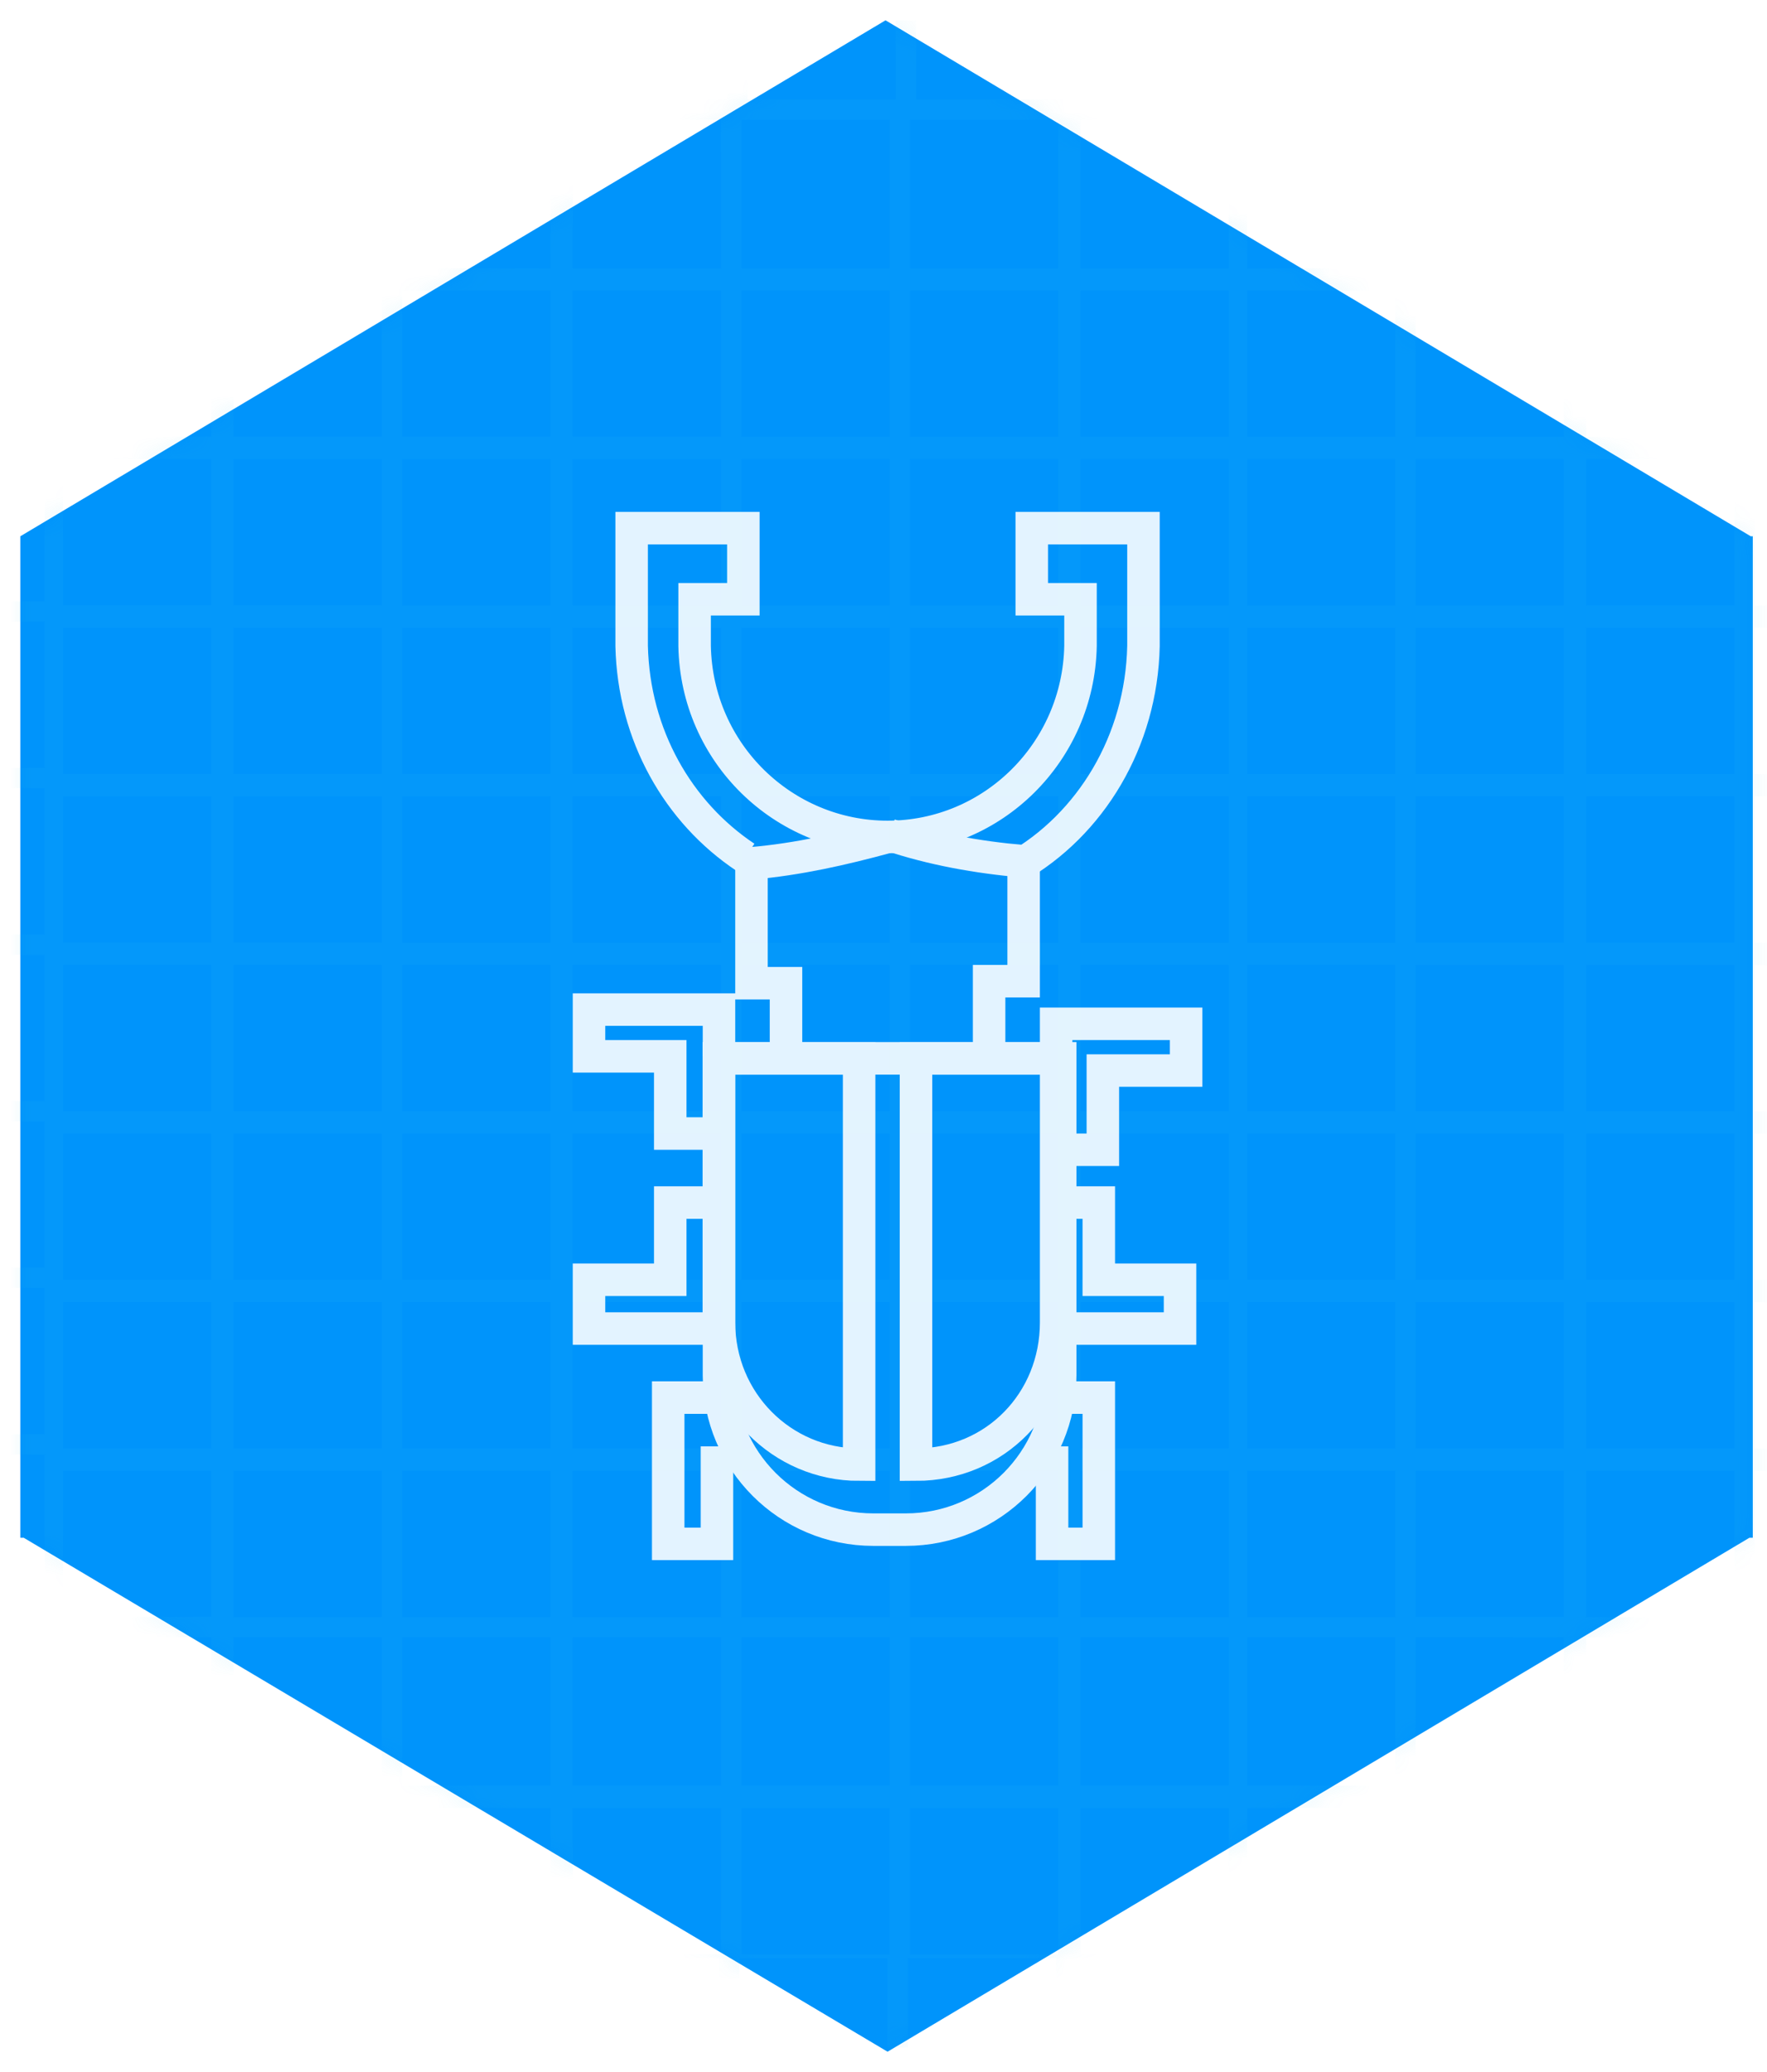 <svg id="Layer_1" xmlns="http://www.w3.org/2000/svg" viewBox="-262 346 87 102" enable-background="new -262 346 87 102"><style>.l-bugbot-0{fill:#0094FB;} .l-bugbot-1{filter:url(#Adobe_OpacityMaskFilter);} .l-bugbot-2{fill:#FFFFFF;} .l-bugbot-3{opacity:0.31;mask:url(#mask-2);fill:#2ABFF4;enable-background:new ;} .st4{opacity:0.89;} .st5{fill:none;stroke:#FFFFFF;stroke-width:1.6;}</style><title>bugbot</title><g id="Page-1_1_"><g id="bugbot"><g transform="translate(1 1)" id="Group"><g id="Mask"><path id="path-1_1_" class="l-bugbot-0" d="M-262 371.4h85.3v49.3H-262v-49.3zm42.6-25.4l42.6 25.4H-262l42.6-25.4zm-42.6 74.6h85.3l-42.6 25.4-42.7-25.4z"/></g><defs><filter id="Adobe_OpacityMaskFilter" filterUnits="userSpaceOnUse" x="-265" y="346" width="100.6" height="100.5"><feColorMatrix values="1 0 0 0 0 0 1 0 0 0 0 0 1 0 0 0 0 0 1 0"/></filter></defs><mask maskUnits="userSpaceOnUse" x="-265" y="346" width="100.6" height="100.5" id="mask-2"><g class="l-bugbot-1"><path id="path-1" class="l-bugbot-2" d="M-262 371.4h85.3v49.3H-262v-49.3zm42.6-25.4l42.6 25.4H-262l42.6-25.4zm-42.6 74.6h85.3l-42.6 25.4-42.7-25.4z"/></g></mask><path id="Shape" class="l-bugbot-3" d="M-166.5 350.9c-.3-.3-.5-.7-.8-1h-.8v-.8c-.3-.3-.7-.6-1-.8v1.6h-7.3V346h-1v3.9h-7.3V346h-1v3.9h-7.3V346h-1v3.9h-7.3V346h-1v3.9h-7.3V346h-1v3.9h-7.3V346h-1v3.9h-7.3V346h-1v3.9h-7.3V346h-1v3.9h-7.3V346h-1v3.9h-7.3V346h-1v3.9h-7.8v-1.6c-.3.3-.6.6-1 .8v.8h-.8c-.3.4-.6.7-.8 1h1.6v7.3h-4.1v1h4.2v7.2h-4.2v1h4.2v7.2h-4.2v1h4.2v7.2h-4.2v1h4.2v7.2h-4.2v1h4.2v7.2h-4.2v1h4.2v7.2h-4.2v1h4.2v7.2h-4.2v1h4.2v7.4h-4.2v1h4.2v7.2h-4.2v1h4.2v7.2h-2c.2.3.5.7.8 1h1.2v1.2c.3.3.7.6 1 .8v-2h7.3v4.4h1v-4.4h7.3v4.4h1v-4.4h7.3v4.4h1v-4.4h7.3v4.4h1v-4.4h7.3v4.4h1v-4.4h7.3v4.4h1v-4.4h7.3v4.4h1v-4.4h7.3v4.4h1v-4.4h7.3v4.4h1v-4.4h7.3v4.4h1v-4.4h7.3v2c.3-.2.7-.5 1-.8v-1.2h1.2c.3-.3.5-.7.8-1h-2v-7.2h4.2v-1h-4.2V425h4.2v-1h-4.2v-7.2h4.2v-1h-4.2v-7.2h4.2v-1h-4.2v-7.2h4.2v-1h-4.2v-7.2h4.2v-1h-4.2V384h4.2v-1h-4.2v-7h4.2v-1h-4.2v-7.2h4.2v-1h-4.2v-7.4h4.2v-1h-4.2v-7.3h2v-.2zm-86 90.3h-7.4V434h7.3v7.2h.1zm0-8.3h-7.4v-7.3h7.3v7.3h.1zm0-8.3h-7.4v-7.2h7.3v7.2h.1zm0-8.3h-7.4v-7.2h7.3v7.2h.1zm0-8.3h-7.4v-7.2h7.3v7.2h.1zm0-8.3h-7.4v-7.2h7.3v7.2h.1zm0-8.3h-7.4v-7.2h7.3v7.2h.1zm0-8.3h-7.4v-7.2h7.3v7.2h.1zm0-8.3h-7.4v-7.2h7.3v7.2h.1zm0-8.3h-7.4v-7.2h7.3v7.2h.1zm0-8.3h-7.4v-7.3h7.3v7.3h.1zm8.3 83h-7.3V434h7.3v7.2zm0-8.3h-7.3v-7.3h7.3v7.3zm0-8.3h-7.3v-7.2h7.3v7.2zm0-8.3h-7.3v-7.2h7.3v7.2zm0-8.3h-7.3v-7.2h7.3v7.2zm0-8.3h-7.3v-7.2h7.3v7.2zm0-8.3h-7.3v-7.2h7.3v7.2zm0-8.3h-7.3v-7.2h7.3v7.2zm0-8.3h-7.3v-7.2h7.3v7.2zm0-8.3h-7.3v-7.2h7.3v7.2zm0-8.3h-7.3v-7.3h7.3v7.3zm8.3 83h-7.3V434h7.3v7.2zm0-8.3h-7.3v-7.3h7.3v7.3zm0-8.3h-7.3v-7.2h7.3v7.2zm0-8.3h-7.3v-7.2h7.3v7.2zm0-8.3h-7.3v-7.2h7.3v7.2zm0-8.3h-7.3v-7.2h7.3v7.2zm0-8.3h-7.3v-7.2h7.3v7.2zm0-8.3h-7.3v-7.2h7.3v7.2zm0-8.3h-7.3v-7.2h7.3v7.2zm0-8.3h-7.3v-7.2h7.3v7.2zm0-8.3h-7.3v-7.3h7.3v7.3zm8.4 83h-7.3V434h7.3v7.2zm0-8.3h-7.3v-7.3h7.3v7.3zm0-8.3h-7.3v-7.2h7.3v7.2zm0-8.3h-7.3v-7.2h7.3v7.2zm0-8.3h-7.3v-7.2h7.3v7.2zm0-8.3h-7.3v-7.2h7.3v7.2zm0-8.3h-7.3v-7.2h7.3v7.2zm0-8.3h-7.3v-7.2h7.3v7.2zm0-8.3h-7.3v-7.2h7.3v7.2zm0-8.3h-7.3v-7.2h7.3v7.2zm0-8.3h-7.3v-7.3h7.3v7.3zm8.3 83h-7.3V434h7.3v7.2zm0-8.3h-7.3v-7.3h7.3v7.3zm0-8.3h-7.3v-7.2h7.3v7.2zm0-8.3h-7.3v-7.2h7.3v7.2zm0-8.3h-7.3v-7.2h7.3v7.2zm0-8.3h-7.3v-7.2h7.3v7.2zm0-8.3h-7.3v-7.2h7.3v7.2zm0-8.3h-7.3v-7.2h7.3v7.2zm0-8.3h-7.3v-7.2h7.3v7.2zm0-8.3h-7.3v-7.2h7.3v7.2zm0-8.3h-7.3v-7.3h7.3v7.3zm8.3 83h-7.3V434h7.3v7.2zm0-8.3h-7.3v-7.3h7.3v7.3zm0-8.3h-7.3v-7.2h7.3v7.2zm0-8.3h-7.3v-7.2h7.3v7.2zm0-8.3h-7.3v-7.2h7.3v7.2zm0-8.3h-7.3v-7.2h7.3v7.2zm0-8.3h-7.3v-7.2h7.3v7.2zm0-8.3h-7.3v-7.2h7.3v7.2zm0-8.3h-7.3v-7.2h7.3v7.2zm0-8.3h-7.3v-7.2h7.3v7.2zm0-8.3h-7.3v-7.3h7.3v7.3zm8.4 83h-7.3V434h7.3v7.2zm0-8.3h-7.3v-7.3h7.3v7.3zm0-8.3h-7.3v-7.2h7.3v7.2zm0-8.3h-7.3v-7.2h7.3v7.2zm0-8.3h-7.3v-7.2h7.3v7.2zm0-8.3h-7.3v-7.2h7.3v7.2zm0-8.3h-7.3v-7.2h7.3v7.2zm0-8.3h-7.3v-7.2h7.3v7.2zm0-8.3h-7.3v-7.2h7.3v7.2zm0-8.3h-7.3v-7.2h7.3v7.2zm0-8.3h-7.3v-7.3h7.3v7.3zm8.2 83h-7.3V434h7.3v7.2zm0-8.3h-7.3v-7.3h7.3v7.3zm0-8.3h-7.3v-7.2h7.3v7.2zm0-8.3h-7.3v-7.2h7.3v7.2zm0-8.3h-7.3v-7.2h7.3v7.2zm0-8.3h-7.3v-7.2h7.3v7.2zm0-8.3h-7.3v-7.2h7.3v7.2zm0-8.3h-7.3v-7.2h7.3v7.2zm0-8.3h-7.3v-7.2h7.3v7.2zm0-8.3h-7.3v-7.2h7.3v7.2zm0-8.3h-7.3v-7.3h7.3v7.3zm8.3 83h-7.3V434h7.3v7.2zm0-8.3h-7.3v-7.3h7.3v7.3zm0-8.3h-7.3v-7.2h7.3v7.2zm0-8.3h-7.3v-7.2h7.3v7.2zm0-8.3h-7.3v-7.2h7.3v7.2zm0-8.3h-7.3v-7.2h7.3v7.2zm0-8.3h-7.3v-7.2h7.3v7.2zm0-8.3h-7.3v-7.2h7.3v7.2zm0-8.3h-7.3v-7.2h7.3v7.2zm0-8.3h-7.3v-7.2h7.3v7.2zm0-8.3h-7.3v-7.3h7.3v7.3zm8.4 83h-7.3V434h7.3v7.2zm0-8.3h-7.3v-7.3h7.3v7.3zm0-8.3h-7.3v-7.2h7.3v7.2zm0-8.3h-7.3v-7.2h7.3v7.2zm0-8.3h-7.3v-7.2h7.3v7.2zm0-8.3h-7.3v-7.2h7.3v7.2zm0-8.3h-7.3v-7.2h7.3v7.2zm0-8.3h-7.3v-7.2h7.3v7.2zm0-8.3h-7.3v-7.2h7.3v7.2zm0-8.3h-7.3v-7.2h7.3v7.2zm0-8.3h-7.3v-7.3h7.3v7.3zm8.3 83h-7.3V434h7.3v7.2zm0-8.3h-7.3v-7.3h7.3v7.3zm0-8.3h-7.3v-7.2h7.3v7.2zm0-8.3h-7.3v-7.2h7.3v7.2zm0-8.3h-7.3v-7.2h7.3v7.2zm0-8.3h-7.3v-7.2h7.3v7.2zm0-8.3h-7.3v-7.2h7.3v7.2zm0-8.3h-7.3v-7.2h7.3v7.2zm0-8.3h-7.3v-7.2h7.3v7.2zm0-8.3h-7.3v-7.2h7.3v7.2zm0-8.3h-7.3v-7.3h7.3v7.3z"/></g><g id="Page-1" class="st4"><g id="Group_1_"><path id="Stroke-1" class="st5" d="M-212 388.7c3.7-2.1 6.2-6.2 6.3-10.9V372h-5.5v3.5h2.4v2.3c-.1 5.2-4.3 9.4-9.5 9.4m0 0c-5.1 0-9.4-4.1-9.5-9.4v-2.3h2.4V372h-5.5v5.8c.1 4.4 2.3 8.2 5.6 10.4"/><path id="Stroke-3" class="st5" d="M-210.2 414.8h2.3v7.2h-2.3v-4.8m.2-12h-.2 2.3v3.8h4v2.4h-5.7m-.3-8.8h2.2v-3.9h4.1v-2.3h-6.4v2.3m-16.7 3.1h-2.3V398h-4v-2.3h6.4v2.3m-.1 16.8h-2.4v7.2h2.4v-4.8m0-12h-2.3v3.8h-4v2.4h6.4m8.3-24.2c-2.2.6-4.4 1.1-6.7 1.3v5.9h1.7v4m10-.1v-4h1.7v-5.9c-2.3-.2-4.5-.6-6.6-1.3"/><path id="Stroke-5" class="st5" d="M-215.1 398.1h-11.5v15.6c0 4.2 3.4 7.6 7.6 7.6h1.6c4.2 0 7.6-3.4 7.6-7.6v-15.6h-5.3z"/><path id="Stroke-7" class="st5" d="M-216.9 398.1v20c3.9 0 6.9-3.1 6.9-7v-13h-6.9zm-2.8 0h-6.9v13c0 3.9 3.1 7 6.9 7v-20z"/></g></g></g></g></svg>